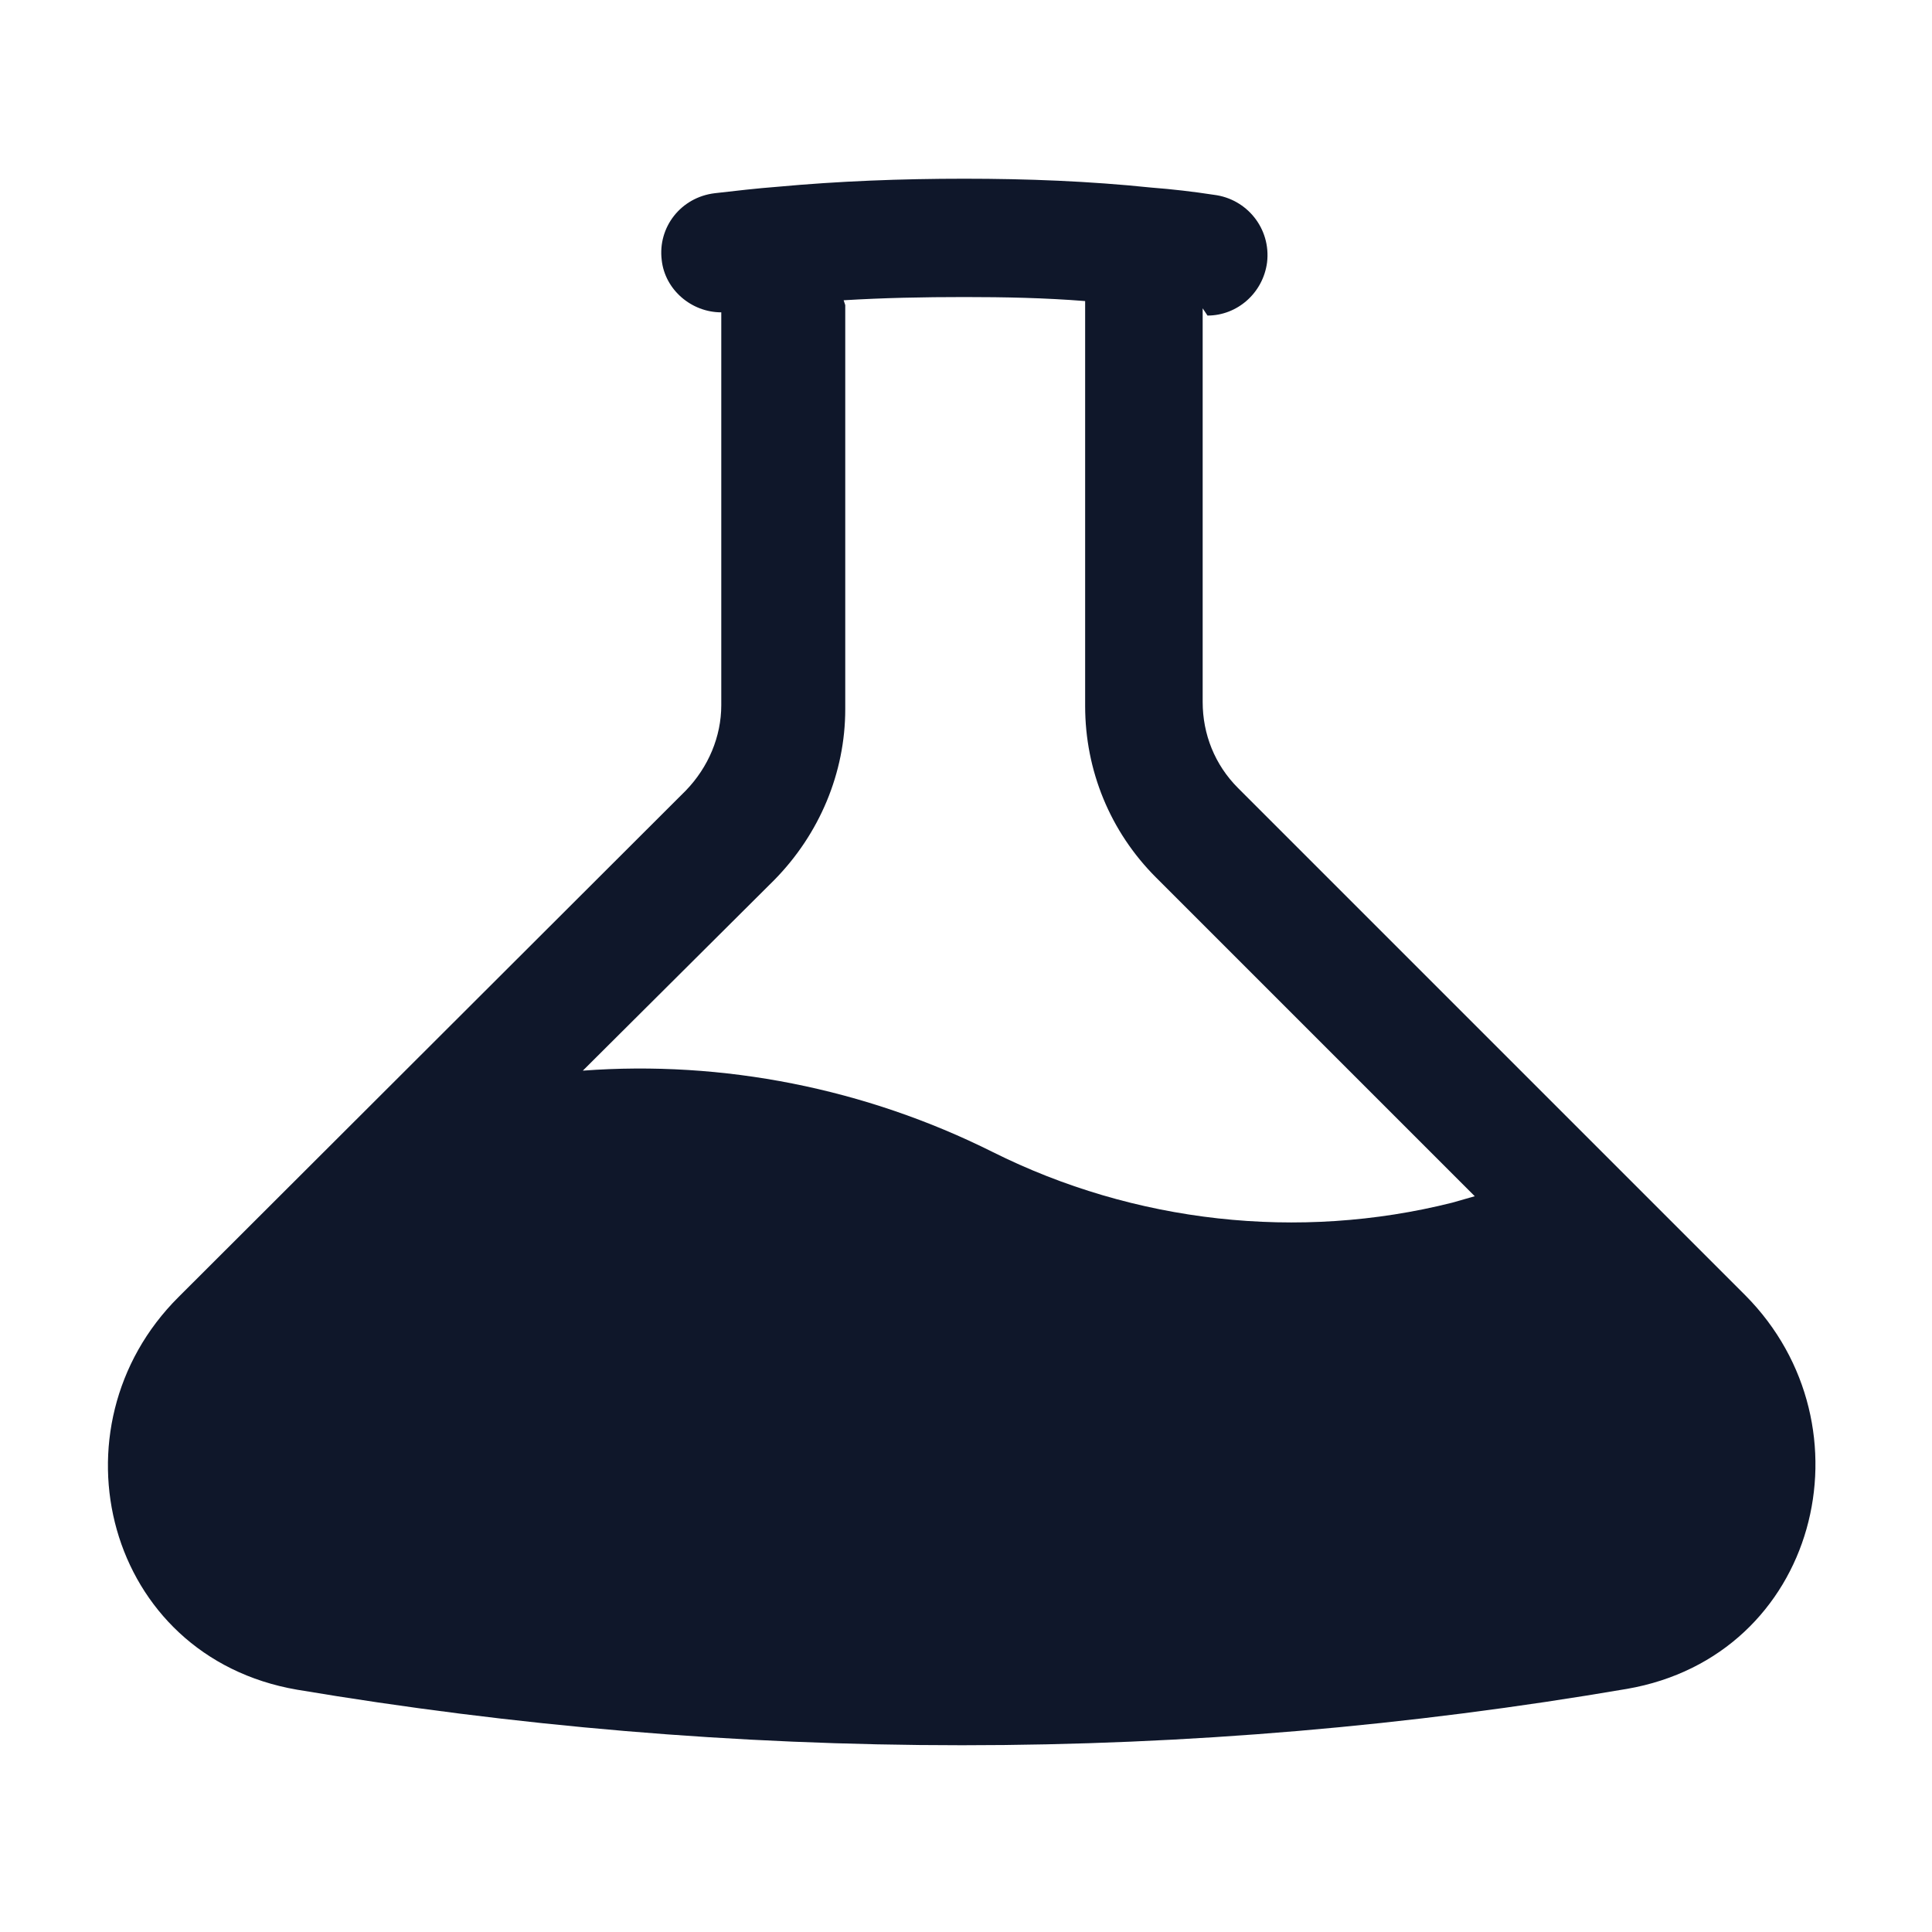 <svg viewBox="0 0 24 24" xmlns="http://www.w3.org/2000/svg"><path fill="#0F172A" fill-rule="evenodd" d="M10.5 3.79v5.02c0 .79-.32 1.55-.88 2.12L7.24 13.3c1.74-.13 3.51.22 5.09 1.01 1.76.88 3.8 1.11 5.71.63l.28-.08 -3.96-3.96c-.57-.57-.88-1.33-.88-2.13V3.74c-.5-.04-1-.05-1.5-.05 -.51 0-1.01.01-1.5.04Zm4.5.13c.37 0 .69-.28.74-.66 .05-.42-.25-.79-.66-.84 -.26-.04-.52-.07-.78-.09 -.77-.08-1.54-.11-2.32-.11 -.79 0-1.56.03-2.32.1 -.26.02-.52.05-.78.08 -.42.05-.71.42-.66.83 .04.37.37.65.74.65v4.88c0 .39-.16.77-.44 1.06l-6.3 6.29c-1.63 1.62-.91 4.47 1.47 4.88 2.68.45 5.44.69 8.26.69 2.81 0 5.57-.24 8.26-.7 2.37-.41 3.09-3.26 1.47-4.89l-6.3-6.3c-.29-.29-.44-.67-.44-1.07V3.83Z"/></svg>